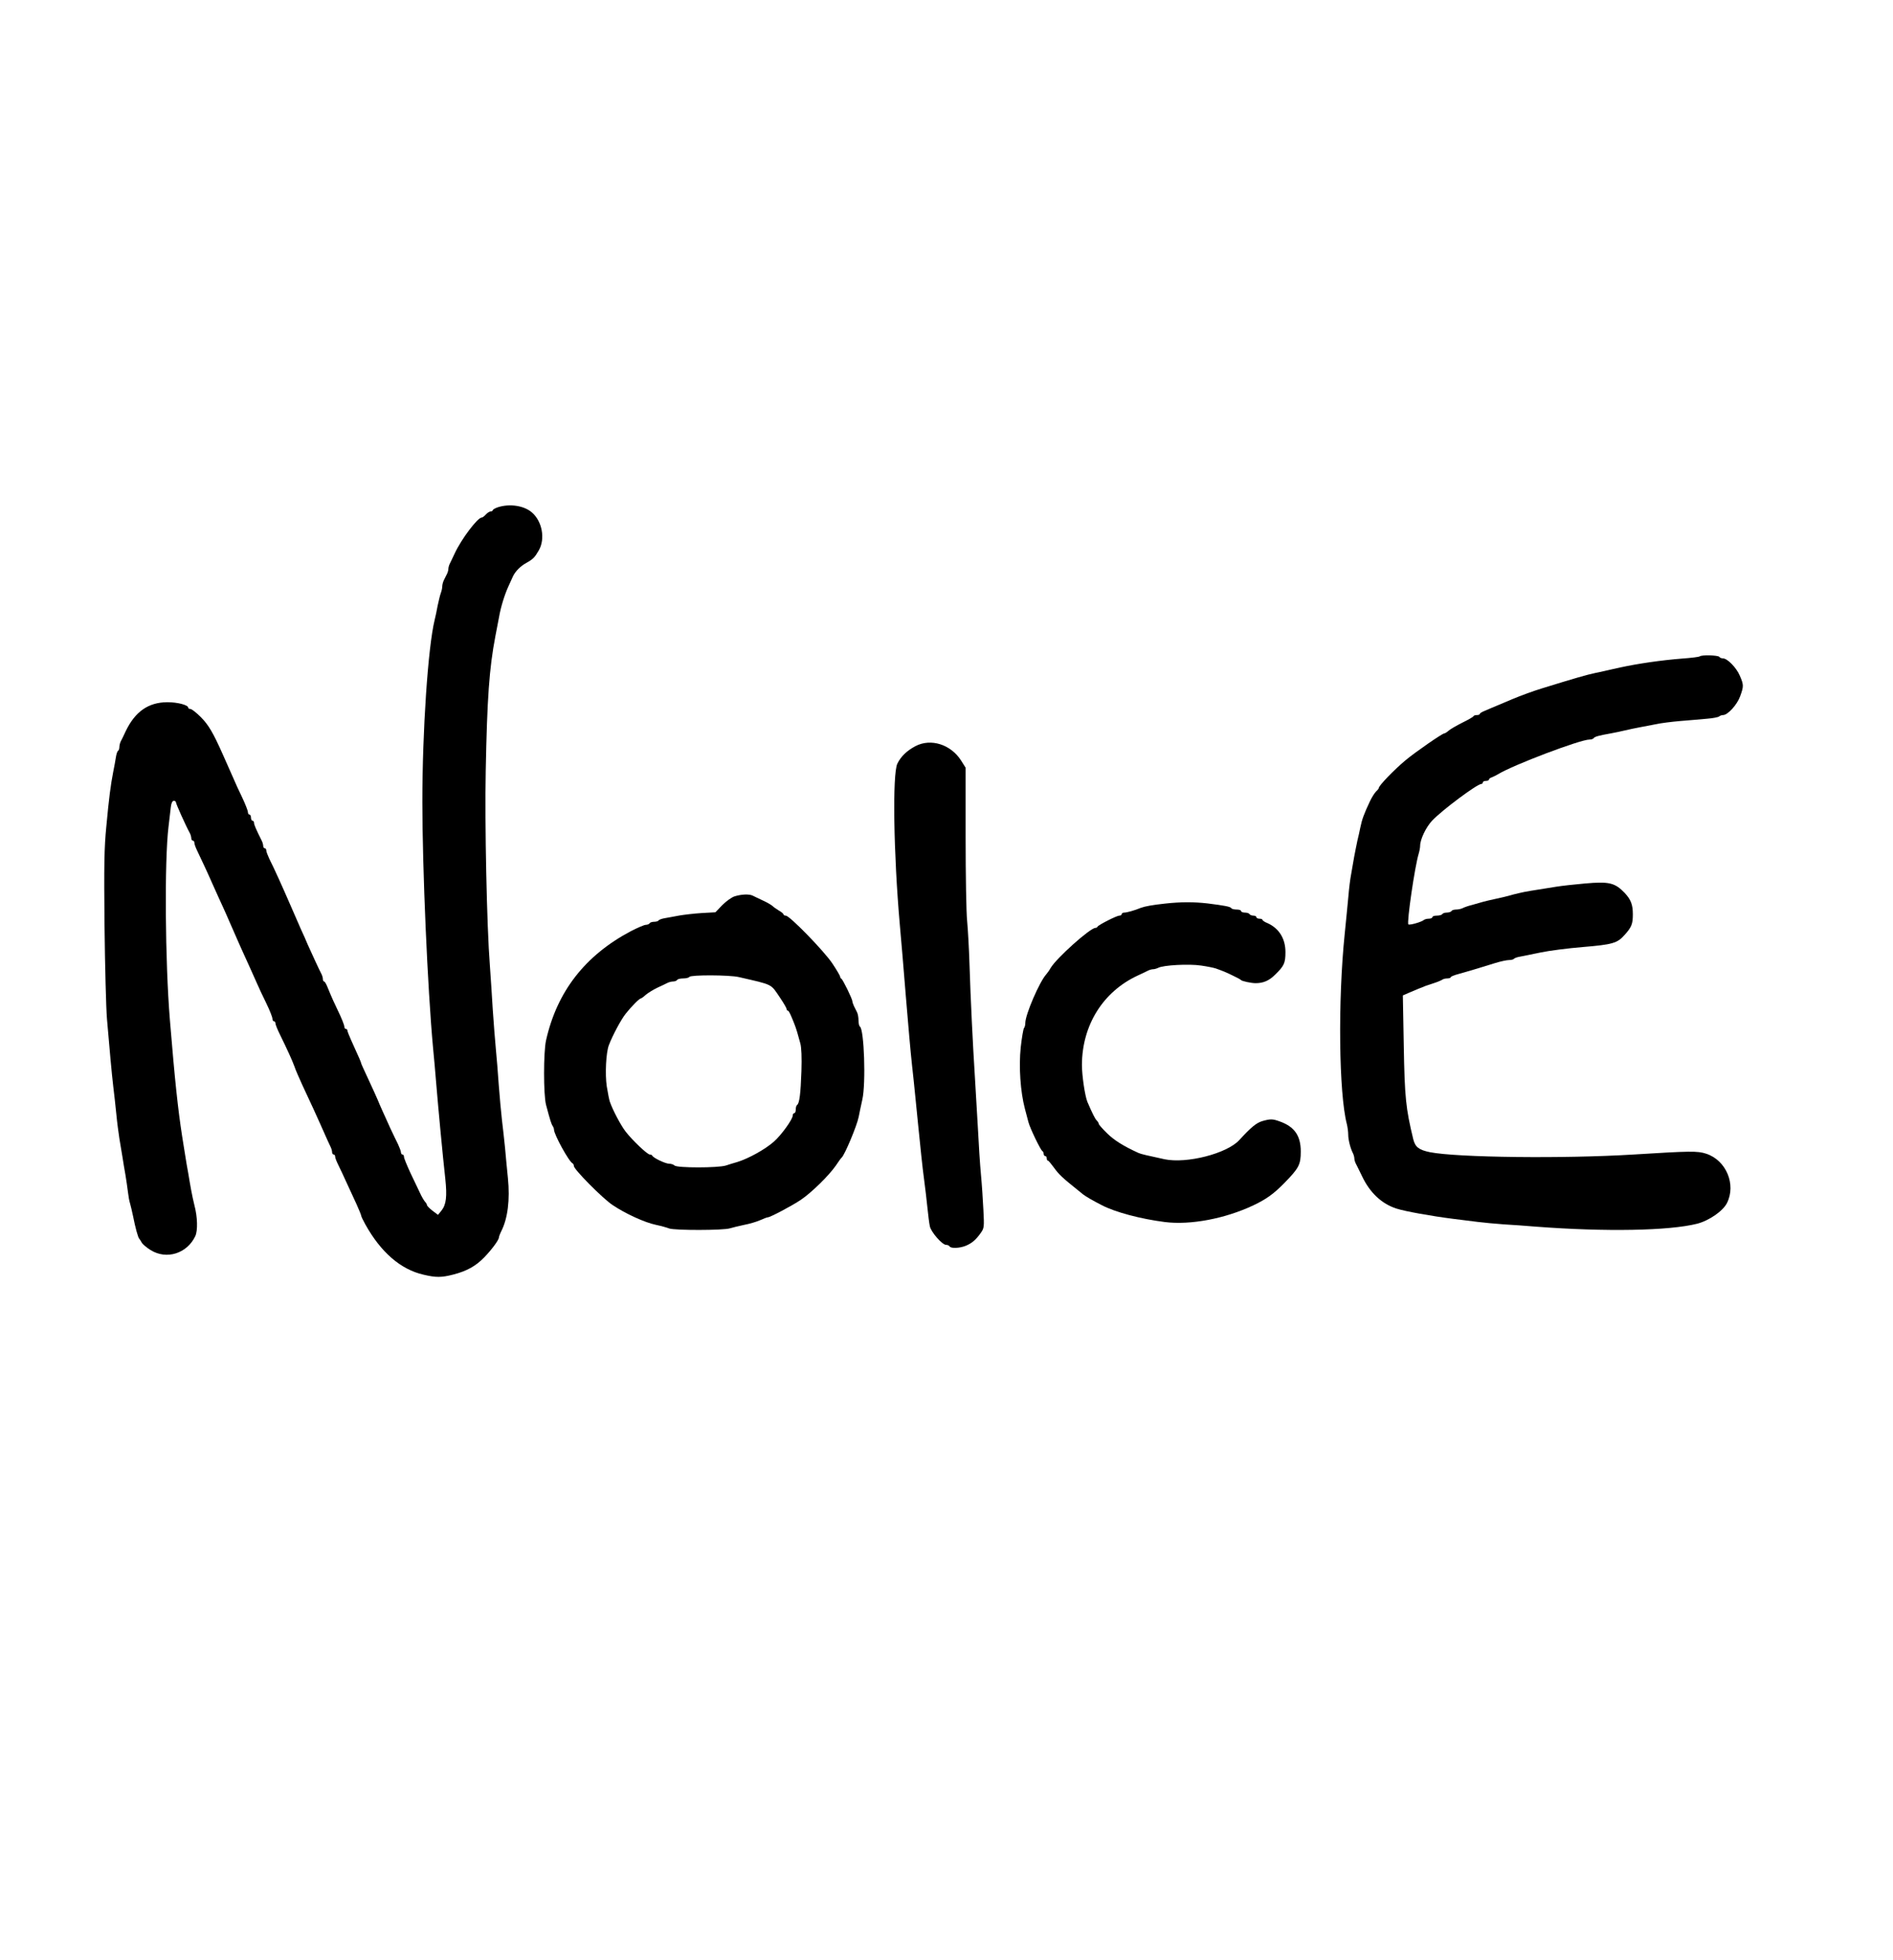 <?xml version="1.0" encoding="UTF-8" standalone="no"?>
<svg
   version="1.0"
   width="1237pt"
   height="1280pt"
   viewBox="0 0 1237 1280"
   preserveAspectRatio="xMidYMid"
   id="svg5"
   xmlns="http://www.w3.org/2000/svg"
   xmlns:svg="http://www.w3.org/2000/svg">
  <defs
     id="defs5" />
  <g
     id="layer1"
     style="display:inline">
    <rect
       style="fill:#ffffff;fill-opacity:1;stroke-width:0.75"
       id="rect5"
       width="1237"
       height="1280"
       x="0"
       y="0" />
  </g>
  <g
     transform="matrix(0.1,0,0,-0.1,0,1280)"
     fill="#000000"
     stroke="none"
     id="g5">
    <path
       d="m 3253,9487 c -18,-6 -33,-15 -33,-19 0,-4 -6,-8 -13,-8 -8,0 -22,-9 -32,-20 -10,-11 -22,-20 -27,-20 -27,0 -133,-140 -177,-235 -13,-27 -27,-58 -32,-67 -5,-10 -9,-25 -9,-33 0,-8 -4,-24 -10,-35 -5,-11 -14,-29 -20,-40 -5,-11 -10,-29 -10,-39 0,-11 -4,-30 -9,-43 -5,-13 -14,-50 -21,-83 -6,-33 -15,-76 -20,-95 -43,-177 -80,-720 -80,-1188 0,-434 34,-1220 70,-1607 6,-60 15,-162 20,-225 14,-169 43,-478 60,-630 12,-114 6,-167 -25,-206 l -23,-28 -36,27 c -20,16 -36,32 -36,37 0,5 -6,15 -13,22 -6,7 -22,33 -33,58 -12,25 -40,84 -63,132 -22,48 -41,94 -41,102 0,9 -4,16 -10,16 -5,0 -10,6 -10,14 0,8 -9,31 -19,53 -11,21 -34,70 -52,108 -17,39 -41,90 -52,115 -11,25 -24,54 -28,65 -4,11 -31,69 -58,128 -28,60 -51,110 -51,113 0,5 -9,27 -66,152 -13,29 -24,57 -24,62 0,6 -4,10 -10,10 -5,0 -10,7 -10,16 0,9 -18,55 -41,102 -23,48 -45,96 -49,107 -5,11 -14,35 -22,53 -7,17 -16,32 -20,32 -5,0 -8,7 -8,15 0,8 -4,23 -9,33 -12,22 -67,141 -91,195 -9,23 -29,67 -43,97 -13,30 -46,105 -72,165 -50,115 -103,233 -136,298 -10,22 -19,45 -19,53 0,8 -4,14 -10,14 -5,0 -10,7 -10,15 0,8 -4,23 -9,33 -37,74 -51,106 -51,118 0,8 -4,14 -10,14 -5,0 -10,9 -10,20 0,11 -4,20 -10,20 -5,0 -10,7 -10,16 0,9 -17,53 -38,97 -22,45 -47,100 -56,122 -18,40 -38,85 -71,160 -63,141 -92,190 -142,241 -30,30 -61,54 -69,54 -8,0 -14,3 -14,8 0,18 -70,36 -137,36 -124,-1 -210,-61 -272,-190 -12,-27 -27,-57 -32,-66 -5,-10 -9,-27 -9,-37 0,-11 -4,-22 -9,-25 -5,-3 -11,-23 -14,-43 -3,-21 -11,-63 -17,-93 -17,-87 -28,-172 -45,-355 -14,-140 -16,-255 -12,-650 3,-264 10,-538 16,-610 18,-211 31,-355 41,-440 6,-44 14,-125 20,-180 5,-55 15,-127 20,-160 6,-33 15,-87 20,-120 5,-33 14,-87 20,-120 5,-33 13,-82 16,-110 3,-27 9,-61 14,-75 4,-14 13,-52 20,-85 14,-72 32,-138 40,-145 3,-3 10,-14 16,-25 6,-11 32,-33 58,-49 104,-65 238,-23 292,91 17,36 15,125 -6,203 -6,25 -16,69 -21,98 -5,28 -14,78 -19,110 -6,31 -15,84 -20,117 -5,33 -14,89 -20,125 -27,175 -47,358 -80,760 -31,377 -36,1038 -9,1260 6,47 12,104 15,128 3,27 10,42 20,42 8,0 14,-5 14,-11 0,-9 62,-148 91,-201 5,-10 9,-25 9,-33 0,-8 5,-15 10,-15 6,0 10,-6 10,-14 0,-8 8,-31 19,-53 25,-52 75,-159 96,-208 10,-22 30,-67 45,-100 15,-33 38,-82 50,-110 12,-27 27,-63 35,-80 7,-16 23,-52 35,-80 12,-27 33,-75 47,-105 25,-55 47,-103 82,-182 10,-24 37,-81 60,-128 23,-47 41,-93 41,-102 0,-10 5,-18 10,-18 6,0 10,-6 10,-14 0,-7 13,-40 29,-72 48,-98 80,-168 95,-209 7,-22 31,-76 51,-120 62,-133 97,-208 116,-252 46,-104 62,-139 70,-155 5,-10 9,-25 9,-33 0,-8 5,-15 10,-15 6,0 10,-6 10,-14 0,-8 9,-31 20,-53 10,-21 35,-72 53,-113 19,-41 49,-106 66,-143 17,-38 31,-72 31,-76 0,-5 12,-30 27,-57 101,-182 231,-295 381,-329 81,-19 116,-19 194,1 89,23 146,55 201,111 49,50 97,115 97,131 0,5 7,24 16,42 42,83 57,205 43,345 -6,61 -15,151 -19,200 -5,50 -14,131 -20,180 -6,50 -15,153 -21,230 -5,77 -14,183 -19,235 -5,52 -14,167 -20,255 -5,88 -14,219 -19,290 -20,254 -34,928 -27,1270 9,474 23,671 63,880 8,44 19,100 24,125 11,65 37,148 61,200 11,25 25,54 30,66 15,32 49,67 88,88 44,25 54,35 81,82 43,75 22,189 -45,247 -51,45 -146,59 -223,34 z"
       id="path1" />
    <path
       d="m 11107,8513 c -4,-3 -55,-10 -114,-14 -140,-11 -289,-33 -405,-58 -27,-6 -67,-15 -90,-20 -24,-6 -56,-13 -73,-16 -53,-11 -137,-35 -350,-101 -53,-16 -140,-48 -190,-69 -16,-7 -57,-24 -90,-38 -33,-14 -75,-31 -92,-39 -18,-7 -33,-16 -33,-20 0,-5 -9,-8 -19,-8 -11,0 -21,-3 -23,-8 -1,-4 -34,-23 -73,-42 -38,-19 -79,-43 -89,-52 -11,-10 -24,-18 -29,-18 -12,0 -189,-122 -251,-174 -75,-62 -176,-167 -176,-182 0,-4 -8,-14 -18,-23 -9,-9 -28,-38 -41,-66 -38,-81 -51,-116 -62,-170 -4,-22 -13,-60 -19,-85 -5,-25 -15,-72 -21,-105 -6,-33 -15,-85 -20,-115 -6,-30 -14,-95 -18,-145 -5,-49 -15,-160 -24,-245 -45,-436 -38,-1041 14,-1241 5,-20 9,-51 9,-69 0,-33 14,-89 31,-122 5,-10 9,-25 9,-33 0,-8 4,-23 9,-33 5,-9 24,-48 42,-85 51,-107 128,-179 224,-210 55,-18 228,-49 370,-67 50,-6 122,-15 160,-20 39,-5 115,-12 170,-16 55,-3 150,-10 210,-15 459,-35 872,-27 1055,19 78,20 169,83 195,135 61,121 -5,279 -135,322 -57,19 -104,18 -475,-5 -453,-28 -1150,-20 -1330,15 -73,15 -97,33 -110,85 -49,203 -56,272 -62,612 l -6,327 39,17 c 22,9 50,21 64,27 14,5 34,13 45,18 11,4 38,13 60,20 22,7 44,17 50,21 5,4 19,8 32,8 13,0 23,4 23,8 0,4 21,13 48,20 54,15 149,43 241,72 35,11 77,20 92,20 15,0 30,4 33,9 3,4 22,11 43,14 21,4 81,16 133,27 52,11 175,27 273,35 193,16 226,25 273,79 46,51 54,72 54,135 0,63 -13,96 -53,139 -64,67 -102,76 -260,62 -67,-6 -151,-15 -187,-21 -170,-27 -198,-31 -240,-41 -25,-5 -56,-14 -70,-18 -14,-4 -52,-13 -85,-20 -33,-7 -71,-16 -85,-20 -14,-4 -45,-13 -70,-20 -25,-6 -53,-16 -62,-21 -10,-5 -29,-9 -42,-9 -14,0 -28,-4 -31,-10 -3,-5 -17,-10 -30,-10 -13,0 -27,-4 -30,-10 -3,-5 -19,-10 -36,-10 -16,0 -29,-4 -29,-10 0,-5 -10,-10 -23,-10 -13,0 -27,-4 -32,-8 -16,-14 -95,-36 -102,-29 -11,12 42,379 68,463 5,17 9,39 9,50 0,42 39,123 79,165 68,71 294,239 321,239 5,0 10,5 10,10 0,6 9,10 20,10 11,0 20,4 20,9 0,5 8,11 18,14 9,3 28,13 42,21 98,60 536,226 597,226 12,0 24,4 27,9 6,10 37,18 111,31 28,5 70,14 95,20 25,6 68,15 95,20 28,5 75,14 105,20 30,7 102,16 160,21 58,5 137,11 175,15 39,3 74,10 79,15 6,5 17,9 26,9 30,0 91,67 111,122 24,66 24,75 -2,135 -22,52 -81,113 -110,113 -10,0 -21,5 -24,10 -7,11 -118,14 -128,3 z"
       id="path2" />
    <path
       d="m 5982,7927 c -55,-29 -95,-67 -118,-114 -33,-67 -25,-588 16,-1053 10,-105 23,-270 40,-475 15,-180 29,-344 40,-445 6,-52 15,-138 20,-190 5,-52 14,-142 20,-200 6,-58 15,-145 20,-195 5,-49 14,-126 20,-170 6,-44 15,-120 20,-170 5,-49 12,-105 16,-123 7,-38 81,-122 106,-122 9,0 20,-4 23,-10 9,-15 67,-12 106,4 41,17 67,40 98,84 22,31 23,39 17,150 -3,64 -10,169 -16,232 -6,63 -15,201 -20,305 -6,105 -15,258 -20,340 -12,186 -28,504 -35,735 -3,96 -10,219 -15,273 -6,54 -10,301 -10,550 v 453 l -29,46 c -67,106 -198,148 -299,95 z"
       id="path3" />
    <path
       d="m 4800,6946 c -19,-6 -55,-32 -80,-57 l -45,-47 -90,-5 c -49,-3 -115,-11 -145,-16 -30,-6 -72,-13 -93,-17 -20,-3 -40,-10 -43,-15 -3,-5 -16,-9 -29,-9 -13,0 -27,-4 -30,-10 -3,-5 -15,-10 -25,-10 -10,0 -54,-19 -97,-41 -300,-159 -483,-394 -555,-714 -17,-79 -17,-353 0,-420 27,-102 36,-130 44,-139 4,-6 8,-16 8,-23 0,-32 99,-212 122,-221 4,-2 8,-10 8,-17 0,-22 188,-212 253,-255 83,-56 210,-114 282,-129 33,-7 73,-18 88,-24 37,-13 353,-13 397,1 19,6 62,16 95,23 33,6 79,20 102,30 24,11 46,19 51,19 15,0 159,76 215,114 70,47 184,159 229,224 17,26 34,49 38,52 20,18 99,206 111,265 4,22 15,73 24,114 24,106 12,459 -16,477 -5,3 -9,21 -9,40 0,19 -4,43 -10,54 -5,11 -14,29 -20,40 -5,11 -10,25 -10,30 0,16 -63,144 -72,148 -4,2 -8,8 -8,13 0,6 -23,45 -51,87 -55,82 -279,312 -304,312 -8,0 -15,4 -15,8 0,4 -13,16 -30,25 -16,10 -35,23 -42,30 -7,7 -35,23 -63,36 -27,13 -58,27 -67,32 -23,11 -73,9 -118,-5 z m 27,-527 c 230,-53 207,-42 271,-136 23,-34 42,-67 42,-72 0,-6 3,-11 8,-11 4,0 13,-15 20,-32 8,-18 18,-42 22,-53 5,-11 13,-36 19,-55 5,-19 15,-53 21,-75 7,-25 10,-92 7,-180 -5,-147 -13,-211 -28,-221 -5,-3 -9,-16 -9,-30 0,-13 -4,-24 -10,-24 -5,0 -10,-7 -10,-16 0,-24 -75,-128 -123,-170 -58,-51 -165,-110 -239,-133 -21,-6 -55,-16 -75,-23 -51,-16 -319,-16 -335,0 -7,7 -23,12 -36,12 -24,0 -104,38 -110,53 -2,4 -9,7 -16,7 -16,0 -114,93 -158,150 -31,40 -84,140 -103,195 -4,11 -13,56 -20,100 -12,79 -5,222 14,270 24,63 79,166 110,205 39,49 90,100 100,100 3,0 17,10 31,23 14,12 48,33 75,46 28,13 58,27 67,32 10,5 27,9 37,9 11,0 23,5 26,10 3,6 21,10 40,10 19,0 37,5 40,10 8,14 262,13 322,-1 z"
       id="path4" />
    <path
       d="m 7615,6899 c -84,-9 -133,-18 -160,-28 -41,-17 -92,-31 -108,-31 -9,0 -17,-4 -17,-10 0,-5 -7,-10 -16,-10 -17,0 -137,-61 -142,-72 -2,-5 -8,-8 -14,-8 -34,0 -254,-197 -292,-261 -9,-16 -22,-34 -29,-42 -44,-48 -137,-263 -137,-318 0,-14 -4,-29 -9,-34 -4,-6 -14,-62 -21,-126 -13,-126 -2,-289 27,-399 8,-30 18,-69 23,-87 9,-38 81,-187 92,-191 4,-2 8,-10 8,-18 0,-8 5,-14 10,-14 6,0 10,-7 10,-15 0,-8 3,-15 8,-15 4,0 22,-22 41,-48 29,-41 58,-68 151,-142 10,-8 27,-22 37,-30 16,-13 66,-42 123,-71 88,-46 255,-90 412,-110 167,-21 394,22 578,109 85,40 134,76 200,143 98,100 110,122 110,209 0,104 -42,163 -140,197 -44,16 -60,16 -112,1 -39,-12 -73,-40 -150,-124 -81,-88 -343,-155 -488,-125 -111,24 -155,34 -170,41 -99,45 -161,84 -206,129 -30,29 -54,57 -54,61 0,5 -6,15 -13,22 -12,12 -29,47 -61,121 -16,38 -36,172 -36,242 1,260 138,479 365,584 28,13 58,27 67,32 10,5 25,9 33,9 8,0 23,4 33,9 33,18 202,27 281,15 42,-6 85,-15 96,-19 50,-18 63,-23 110,-46 28,-13 52,-26 55,-30 6,-7 66,-20 95,-20 50,0 88,16 127,55 59,57 68,76 68,148 0,88 -42,155 -117,189 -18,7 -33,17 -33,21 0,5 -9,8 -20,8 -11,0 -20,5 -20,10 0,6 -9,10 -19,10 -11,0 -23,5 -26,10 -3,6 -17,10 -31,10 -13,0 -24,5 -24,10 0,6 -13,10 -29,10 -17,0 -32,4 -35,9 -6,10 -45,17 -156,31 -87,10 -176,10 -275,-1 z"
       id="path5" />
  </g>
</svg>
